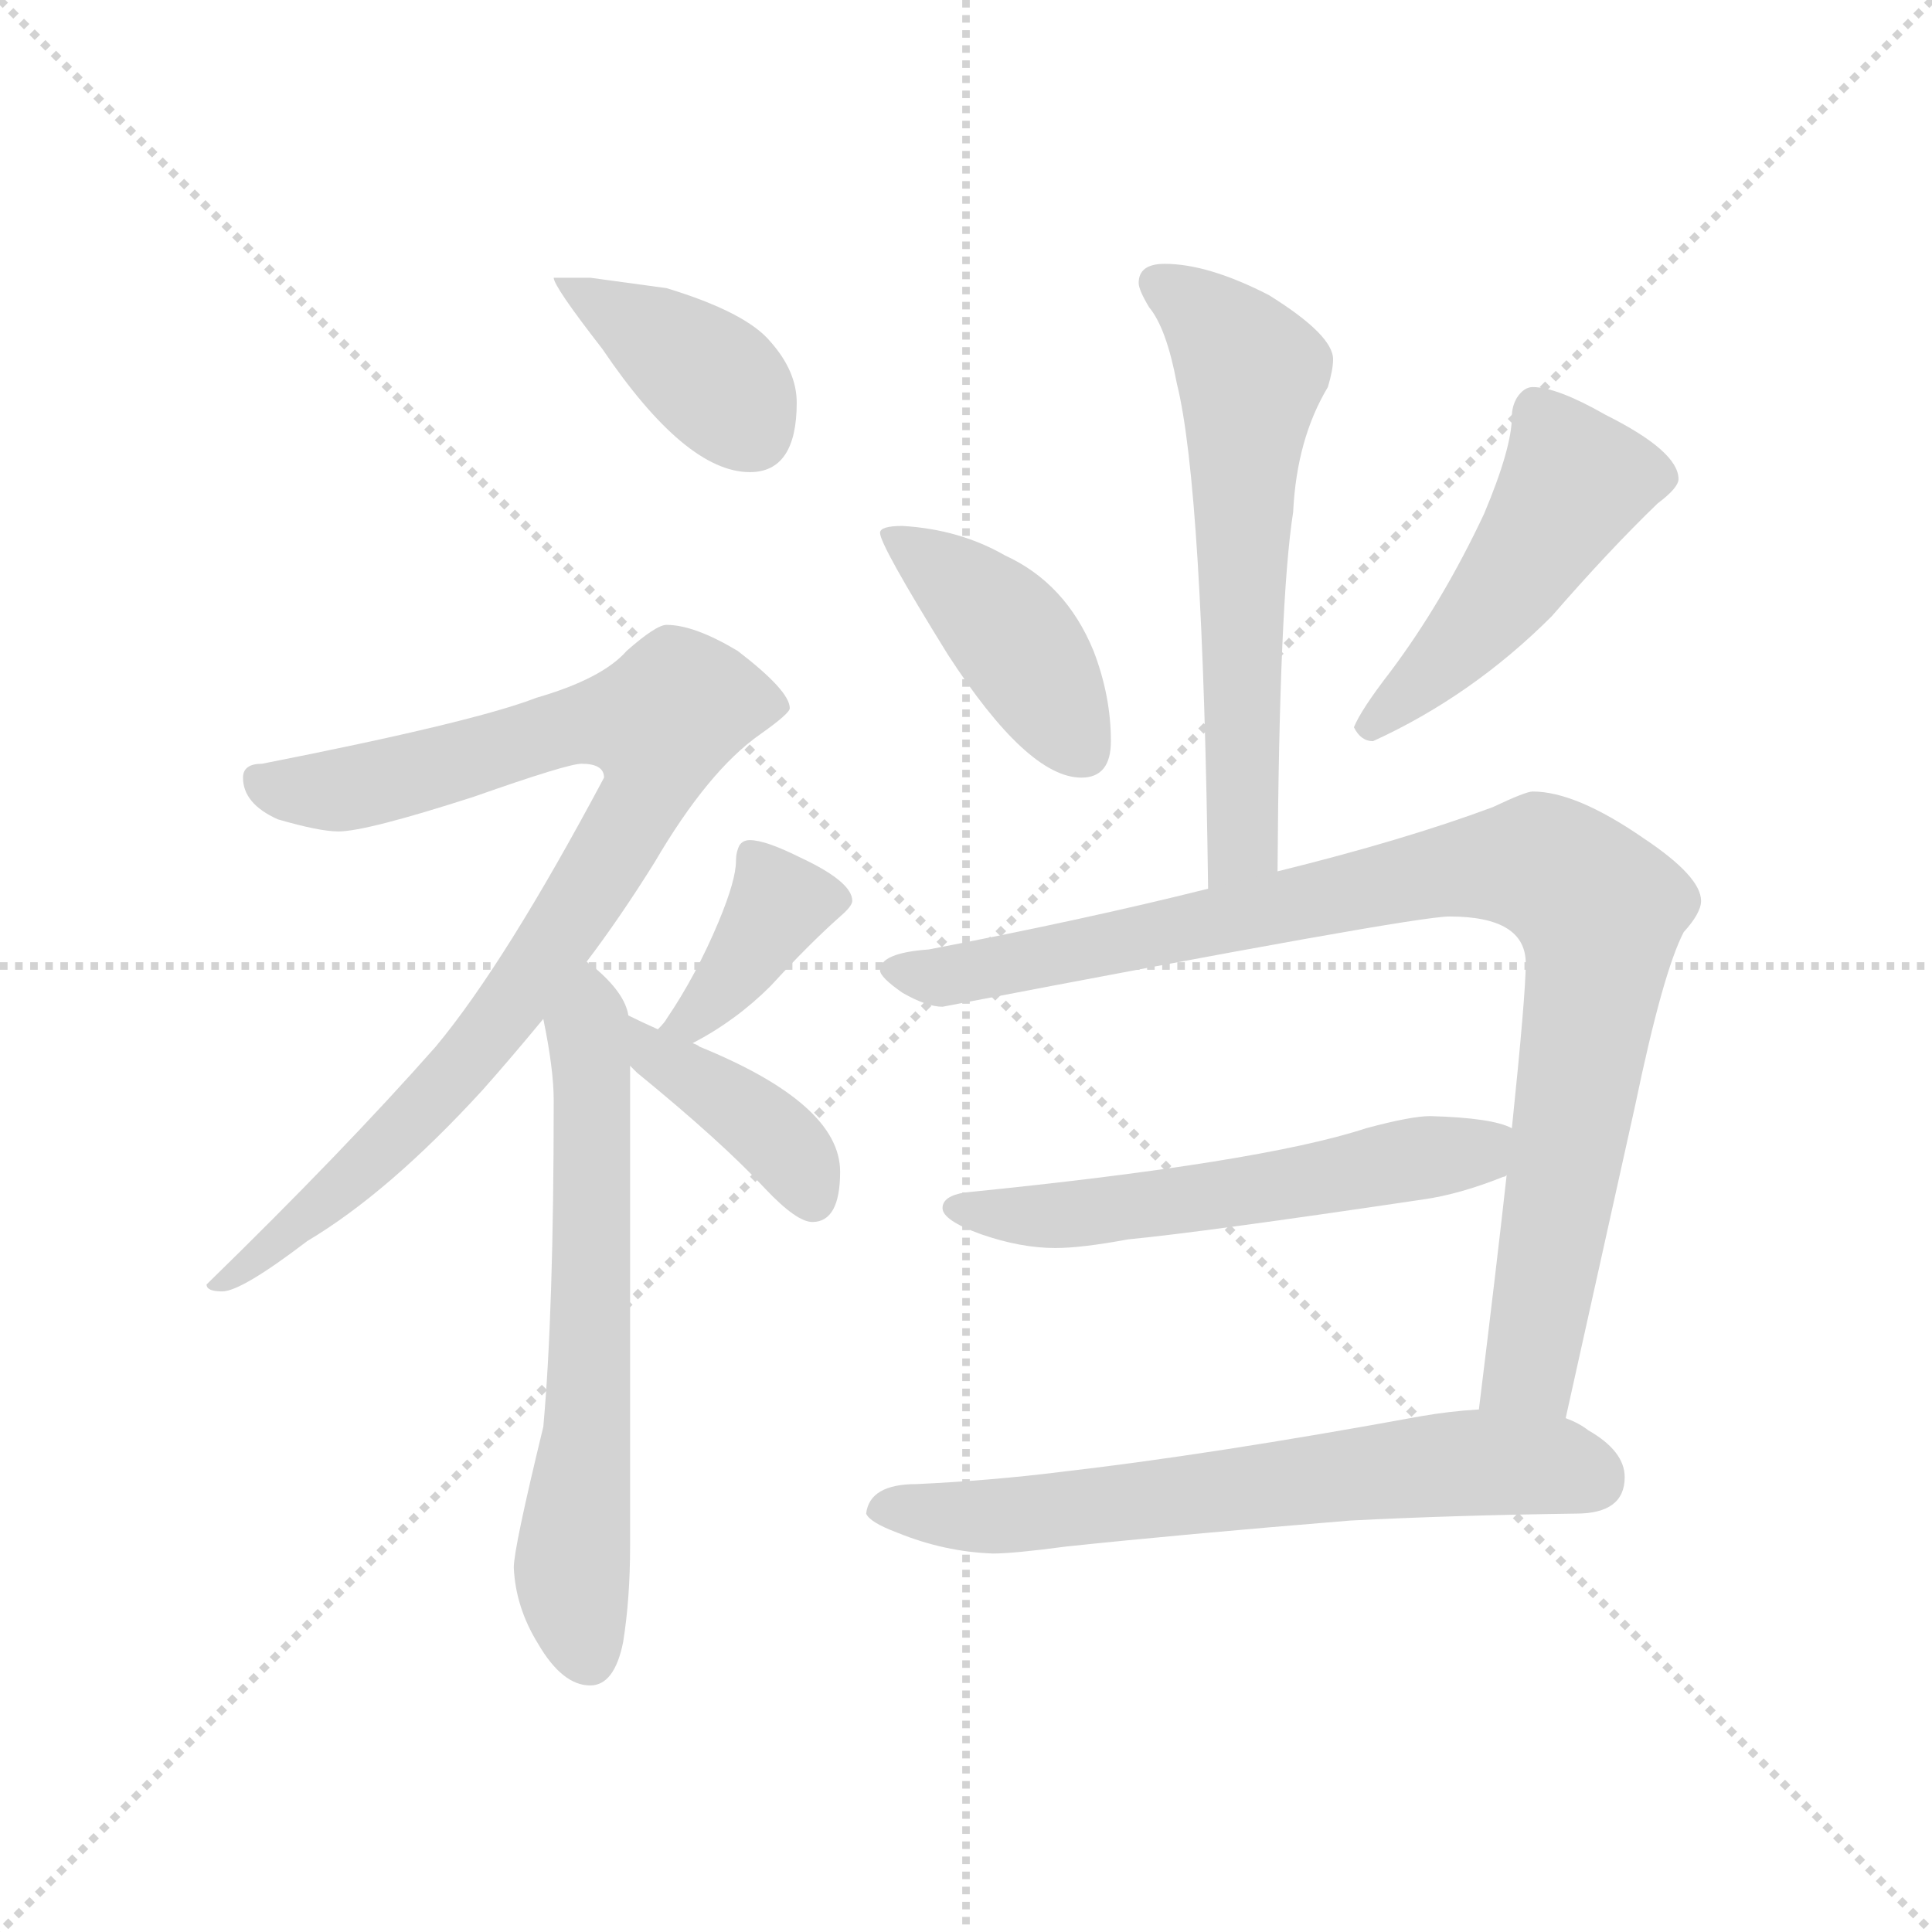<svg version="1.1" viewBox="0 0 1024 1024" xmlns="http://www.w3.org/2000/svg">
  <g stroke="lightgray" stroke-dasharray="1,1" stroke-width="1" transform="scale(4, 4)">
    <line x1="0" y1="0" x2="256" y2="256"></line>
    <line x1="256" y1="0" x2="0" y2="256"></line>
    <line x1="128" y1="0" x2="128" y2="256"></line>
    <line x1="0" y1="128" x2="256" y2="128"></line>
  </g>
  <g transform="scale(0.92, -0.92) translate(60, -850)">
    <style type="text/css">
      
        @keyframes keyframes0 {
          from {
            stroke: blue;
            stroke-dashoffset: 399;
            stroke-width: 128;
          }
          56% {
            animation-timing-function: step-end;
            stroke: blue;
            stroke-dashoffset: 0;
            stroke-width: 128;
          }
          to {
            stroke: black;
            stroke-width: 1024;
          }
        }
        #make-me-a-hanzi-animation-0 {
          animation: keyframes0 0.575s both;
          animation-delay: 0s;
          animation-timing-function: linear;
        }
      
        @keyframes keyframes1 {
          from {
            stroke: blue;
            stroke-dashoffset: 908;
            stroke-width: 128;
          }
          75% {
            animation-timing-function: step-end;
            stroke: blue;
            stroke-dashoffset: 0;
            stroke-width: 128;
          }
          to {
            stroke: black;
            stroke-width: 1024;
          }
        }
        #make-me-a-hanzi-animation-1 {
          animation: keyframes1 0.989s both;
          animation-delay: 0.575s;
          animation-timing-function: linear;
        }
      
        @keyframes keyframes2 {
          from {
            stroke: blue;
            stroke-dashoffset: 652;
            stroke-width: 128;
          }
          68% {
            animation-timing-function: step-end;
            stroke: blue;
            stroke-dashoffset: 0;
            stroke-width: 128;
          }
          to {
            stroke: black;
            stroke-width: 1024;
          }
        }
        #make-me-a-hanzi-animation-2 {
          animation: keyframes2 0.781s both;
          animation-delay: 1.564s;
          animation-timing-function: linear;
        }
      
        @keyframes keyframes3 {
          from {
            stroke: blue;
            stroke-dashoffset: 386;
            stroke-width: 128;
          }
          56% {
            animation-timing-function: step-end;
            stroke: blue;
            stroke-dashoffset: 0;
            stroke-width: 128;
          }
          to {
            stroke: black;
            stroke-width: 1024;
          }
        }
        #make-me-a-hanzi-animation-3 {
          animation: keyframes3 0.564s both;
          animation-delay: 2.344s;
          animation-timing-function: linear;
        }
      
        @keyframes keyframes4 {
          from {
            stroke: blue;
            stroke-dashoffset: 404;
            stroke-width: 128;
          }
          57% {
            animation-timing-function: step-end;
            stroke: blue;
            stroke-dashoffset: 0;
            stroke-width: 128;
          }
          to {
            stroke: black;
            stroke-width: 1024;
          }
        }
        #make-me-a-hanzi-animation-4 {
          animation: keyframes4 0.579s both;
          animation-delay: 2.908s;
          animation-timing-function: linear;
        }
      
        @keyframes keyframes5 {
          from {
            stroke: blue;
            stroke-dashoffset: 623;
            stroke-width: 128;
          }
          67% {
            animation-timing-function: step-end;
            stroke: blue;
            stroke-dashoffset: 0;
            stroke-width: 128;
          }
          to {
            stroke: black;
            stroke-width: 1024;
          }
        }
        #make-me-a-hanzi-animation-5 {
          animation: keyframes5 0.757s both;
          animation-delay: 3.487s;
          animation-timing-function: linear;
        }
      
        @keyframes keyframes6 {
          from {
            stroke: blue;
            stroke-dashoffset: 423;
            stroke-width: 128;
          }
          58% {
            animation-timing-function: step-end;
            stroke: blue;
            stroke-dashoffset: 0;
            stroke-width: 128;
          }
          to {
            stroke: black;
            stroke-width: 1024;
          }
        }
        #make-me-a-hanzi-animation-6 {
          animation: keyframes6 0.594s both;
          animation-delay: 4.244s;
          animation-timing-function: linear;
        }
      
        @keyframes keyframes7 {
          from {
            stroke: blue;
            stroke-dashoffset: 490;
            stroke-width: 128;
          }
          61% {
            animation-timing-function: step-end;
            stroke: blue;
            stroke-dashoffset: 0;
            stroke-width: 128;
          }
          to {
            stroke: black;
            stroke-width: 1024;
          }
        }
        #make-me-a-hanzi-animation-7 {
          animation: keyframes7 0.649s both;
          animation-delay: 4.838s;
          animation-timing-function: linear;
        }
      
        @keyframes keyframes8 {
          from {
            stroke: blue;
            stroke-dashoffset: 974;
            stroke-width: 128;
          }
          76% {
            animation-timing-function: step-end;
            stroke: blue;
            stroke-dashoffset: 0;
            stroke-width: 128;
          }
          to {
            stroke: black;
            stroke-width: 1024;
          }
        }
        #make-me-a-hanzi-animation-8 {
          animation: keyframes8 1.043s both;
          animation-delay: 5.487s;
          animation-timing-function: linear;
        }
      
        @keyframes keyframes9 {
          from {
            stroke: blue;
            stroke-dashoffset: 572;
            stroke-width: 128;
          }
          65% {
            animation-timing-function: step-end;
            stroke: blue;
            stroke-dashoffset: 0;
            stroke-width: 128;
          }
          to {
            stroke: black;
            stroke-width: 1024;
          }
        }
        #make-me-a-hanzi-animation-9 {
          animation: keyframes9 0.715s both;
          animation-delay: 6.53s;
          animation-timing-function: linear;
        }
      
        @keyframes keyframes10 {
          from {
            stroke: blue;
            stroke-dashoffset: 670;
            stroke-width: 128;
          }
          69% {
            animation-timing-function: step-end;
            stroke: blue;
            stroke-dashoffset: 0;
            stroke-width: 128;
          }
          to {
            stroke: black;
            stroke-width: 1024;
          }
        }
        #make-me-a-hanzi-animation-10 {
          animation: keyframes10 0.795s both;
          animation-delay: 7.245s;
          animation-timing-function: linear;
        }
      
    </style>
    
      <path d="M 280 690 L 259 690 Q 259 685 287 649 Q 335 578 372 578 Q 399 578 399 618 Q 399 636 384 653 Q 370 670 324 684 L 280 690 Z" fill="lightgray"></path>
    
      <path d="M 324 490 Q 318 490 301 475 Q 287 459 249 448 Q 213 434 91 410 Q 80 410 80 402 Q 80 387 100 378 Q 124 371 135 371 Q 151 371 213 391 Q 267 410 275 410 Q 288 410 288 402 Q 231 295 191 247 Q 138 187 59 110 Q 59 106 68 106 Q 79 106 117 135 Q 164 163 218 222 Q 234 240 253 263 L 278 296 Q 297 321 317 353 Q 348 406 378 427 Q 395 439 395 442 Q 395 452 365 475 Q 340 490 324 490 Z" fill="lightgray"></path>
    
      <path d="M 253 263 Q 259 234 259 216 Q 259 94 253 28 Q 236 -42 236 -53 Q 237 -76 250 -97 Q 264 -121 280 -121 Q 294 -121 299 -96 Q 303 -71 303 -41 L 303 236 L 302 265 Q 300 278 282 293 Q 280 294 278 296 C 255 315 247 292 253 263 Z" fill="lightgray"></path>
    
      <path d="M 339 249 Q 364 262 384 282 Q 406 306 424 322 Q 431 328 431 331 Q 431 342 401 356 Q 381 366 372 366 Q 368 366 366 363 Q 364 359 364 354 Q 364 343 354 319 Q 341 288 324 263 Q 323 261 319 257 C 299 235 313 235 339 249 Z" fill="lightgray"></path>
    
      <path d="M 303 236 L 307 232 Q 356 192 381 165 Q 399 146 408 146 Q 424 146 424 175 Q 424 214 343 247 Q 342 248 339 249 L 319 257 Q 310 261 302 265 C 275 278 282 257 303 236 Z" fill="lightgray"></path>
    
      <path d="M 676 348 Q 677 504 685 555 Q 687 597 705 627 Q 708 637 708 643 Q 708 657 671 680 Q 636 698 611 698 Q 596 698 596 687 Q 596 683 602 673 Q 612 661 618 629 Q 633 569 636 338 C 636 308 676 318 676 348 Z" fill="lightgray"></path>
    
      <path d="M 460 547 Q 447 547 447 543 Q 447 536 486 473 Q 532 402 563 402 Q 580 402 580 423 Q 580 449 570 475 Q 554 514 519 530 Q 493 545 460 547 Z" fill="lightgray"></path>
    
      <path d="M 823 627 Q 818 627 814 621 Q 811 616 811 610 Q 811 592 795 554 Q 771 503 741 463 Q 724 441 720 431 Q 724 423 731 423 Q 788 449 834 495 Q 867 533 895 560 Q 907 569 907 574 Q 907 590 865 611 Q 837 627 823 627 Z" fill="lightgray"></path>
    
      <path d="M 823 394 Q 819 394 800 385 Q 749 366 676 348 L 636 338 Q 564 320 475 303 Q 447 301 447 291 Q 447 287 460 278 Q 474 270 483 270 Q 754 322 775 322 Q 819 322 819 295 Q 819 277 811 200 L 808 173 Q 802 119 792 38 C 788 8 835 4 842 33 L 882 213 Q 898 290 910 313 Q 920 324 920 331 Q 920 345 887 367 Q 848 394 823 394 Z" fill="lightgray"></path>
    
      <path d="M 811 200 Q 800 206 764 207 Q 753 207 727 200 Q 666 180 496 163 Q 483 161 483 154 Q 483 147 505 139 Q 528 131 548 131 Q 563 131 590 136 Q 632 140 760 159 Q 781 162 806 172 Q 807 172 808 173 C 836 184 839 190 811 200 Z" fill="lightgray"></path>
    
      <path d="M 792 38 Q 775 37 758 34 Q 638 12 551 2 Q 511 -3 468 -5 Q 441 -5 439 -22 Q 441 -27 457 -33 Q 484 -44 512 -45 Q 524 -45 554 -41 Q 620 -34 718 -26 Q 776 -23 848 -22 Q 876 -22 876 -1 Q 876 14 855 26 Q 850 30 842 33 L 792 38 Z" fill="lightgray"></path>
    
    
      <clipPath id="make-me-a-hanzi-clip-0">
        <path d="M 280 690 L 259 690 Q 259 685 287 649 Q 335 578 372 578 Q 399 578 399 618 Q 399 636 384 653 Q 370 670 324 684 L 280 690 Z"></path>
      </clipPath>
      <path clip-path="url(#make-me-a-hanzi-clip-0)" d="M 264 690 L 354 629 L 373 601" fill="none" id="make-me-a-hanzi-animation-0" stroke-dasharray="271 542" stroke-linecap="round"></path>
    
      <clipPath id="make-me-a-hanzi-clip-1">
        <path d="M 324 490 Q 318 490 301 475 Q 287 459 249 448 Q 213 434 91 410 Q 80 410 80 402 Q 80 387 100 378 Q 124 371 135 371 Q 151 371 213 391 Q 267 410 275 410 Q 288 410 288 402 Q 231 295 191 247 Q 138 187 59 110 Q 59 106 68 106 Q 79 106 117 135 Q 164 163 218 222 Q 234 240 253 263 L 278 296 Q 297 321 317 353 Q 348 406 378 427 Q 395 439 395 442 Q 395 452 365 475 Q 340 490 324 490 Z"></path>
      </clipPath>
      <path clip-path="url(#make-me-a-hanzi-clip-1)" d="M 91 398 L 136 395 L 264 431 L 320 433 L 312 391 L 224 258 L 156 183 L 103 135 L 78 116 L 67 115" fill="none" id="make-me-a-hanzi-animation-1" stroke-dasharray="780 1560" stroke-linecap="round"></path>
    
      <clipPath id="make-me-a-hanzi-clip-2">
        <path d="M 253 263 Q 259 234 259 216 Q 259 94 253 28 Q 236 -42 236 -53 Q 237 -76 250 -97 Q 264 -121 280 -121 Q 294 -121 299 -96 Q 303 -71 303 -41 L 303 236 L 302 265 Q 300 278 282 293 Q 280 294 278 296 C 255 315 247 292 253 263 Z"></path>
      </clipPath>
      <path clip-path="url(#make-me-a-hanzi-clip-2)" d="M 276 289 L 281 281 L 281 90 L 269 -56 L 279 -104" fill="none" id="make-me-a-hanzi-animation-2" stroke-dasharray="524 1048" stroke-linecap="round"></path>
    
      <clipPath id="make-me-a-hanzi-clip-3">
        <path d="M 339 249 Q 364 262 384 282 Q 406 306 424 322 Q 431 328 431 331 Q 431 342 401 356 Q 381 366 372 366 Q 368 366 366 363 Q 364 359 364 354 Q 364 343 354 319 Q 341 288 324 263 Q 323 261 319 257 C 299 235 313 235 339 249 Z"></path>
      </clipPath>
      <path clip-path="url(#make-me-a-hanzi-clip-3)" d="M 421 331 L 389 329 L 349 272 L 325 257" fill="none" id="make-me-a-hanzi-animation-3" stroke-dasharray="258 516" stroke-linecap="round"></path>
    
      <clipPath id="make-me-a-hanzi-clip-4">
        <path d="M 303 236 L 307 232 Q 356 192 381 165 Q 399 146 408 146 Q 424 146 424 175 Q 424 214 343 247 Q 342 248 339 249 L 319 257 Q 310 261 302 265 C 275 278 282 257 303 236 Z"></path>
      </clipPath>
      <path clip-path="url(#make-me-a-hanzi-clip-4)" d="M 304 258 L 323 237 L 347 226 L 387 194 L 399 182 L 408 159" fill="none" id="make-me-a-hanzi-animation-4" stroke-dasharray="276 552" stroke-linecap="round"></path>
    
      <clipPath id="make-me-a-hanzi-clip-5">
        <path d="M 676 348 Q 677 504 685 555 Q 687 597 705 627 Q 708 637 708 643 Q 708 657 671 680 Q 636 698 611 698 Q 596 698 596 687 Q 596 683 602 673 Q 612 661 618 629 Q 633 569 636 338 C 636 308 676 318 676 348 Z"></path>
      </clipPath>
      <path clip-path="url(#make-me-a-hanzi-clip-5)" d="M 608 687 L 627 675 L 661 635 L 655 528 L 656 365 L 640 350" fill="none" id="make-me-a-hanzi-animation-5" stroke-dasharray="495 990" stroke-linecap="round"></path>
    
      <clipPath id="make-me-a-hanzi-clip-6">
        <path d="M 460 547 Q 447 547 447 543 Q 447 536 486 473 Q 532 402 563 402 Q 580 402 580 423 Q 580 449 570 475 Q 554 514 519 530 Q 493 545 460 547 Z"></path>
      </clipPath>
      <path clip-path="url(#make-me-a-hanzi-clip-6)" d="M 454 543 L 517 491 L 563 419" fill="none" id="make-me-a-hanzi-animation-6" stroke-dasharray="295 590" stroke-linecap="round"></path>
    
      <clipPath id="make-me-a-hanzi-clip-7">
        <path d="M 823 627 Q 818 627 814 621 Q 811 616 811 610 Q 811 592 795 554 Q 771 503 741 463 Q 724 441 720 431 Q 724 423 731 423 Q 788 449 834 495 Q 867 533 895 560 Q 907 569 907 574 Q 907 590 865 611 Q 837 627 823 627 Z"></path>
      </clipPath>
      <path clip-path="url(#make-me-a-hanzi-clip-7)" d="M 897 575 L 847 572 L 779 476 L 729 432" fill="none" id="make-me-a-hanzi-animation-7" stroke-dasharray="362 724" stroke-linecap="round"></path>
    
      <clipPath id="make-me-a-hanzi-clip-8">
        <path d="M 823 394 Q 819 394 800 385 Q 749 366 676 348 L 636 338 Q 564 320 475 303 Q 447 301 447 291 Q 447 287 460 278 Q 474 270 483 270 Q 754 322 775 322 Q 819 322 819 295 Q 819 277 811 200 L 808 173 Q 802 119 792 38 C 788 8 835 4 842 33 L 882 213 Q 898 290 910 313 Q 920 324 920 331 Q 920 345 887 367 Q 848 394 823 394 Z"></path>
      </clipPath>
      <path clip-path="url(#make-me-a-hanzi-clip-8)" d="M 454 292 L 494 286 L 792 351 L 828 352 L 844 342 L 862 325 L 859 287 L 824 76 L 819 61 L 799 46" fill="none" id="make-me-a-hanzi-animation-8" stroke-dasharray="846 1692" stroke-linecap="round"></path>
    
      <clipPath id="make-me-a-hanzi-clip-9">
        <path d="M 811 200 Q 800 206 764 207 Q 753 207 727 200 Q 666 180 496 163 Q 483 161 483 154 Q 483 147 505 139 Q 528 131 548 131 Q 563 131 590 136 Q 632 140 760 159 Q 781 162 806 172 Q 807 172 808 173 C 836 184 839 190 811 200 Z"></path>
      </clipPath>
      <path clip-path="url(#make-me-a-hanzi-clip-9)" d="M 492 155 L 542 149 L 579 152 L 789 186 L 803 194" fill="none" id="make-me-a-hanzi-animation-9" stroke-dasharray="444 888" stroke-linecap="round"></path>
    
      <clipPath id="make-me-a-hanzi-clip-10">
        <path d="M 792 38 Q 775 37 758 34 Q 638 12 551 2 Q 511 -3 468 -5 Q 441 -5 439 -22 Q 441 -27 457 -33 Q 484 -44 512 -45 Q 524 -45 554 -41 Q 620 -34 718 -26 Q 776 -23 848 -22 Q 876 -22 876 -1 Q 876 14 855 26 Q 850 30 842 33 L 792 38 Z"></path>
      </clipPath>
      <path clip-path="url(#make-me-a-hanzi-clip-10)" d="M 447 -20 L 542 -22 L 789 7 L 833 6 L 858 -2" fill="none" id="make-me-a-hanzi-animation-10" stroke-dasharray="542 1084" stroke-linecap="round"></path>
    
  </g>
</svg>
